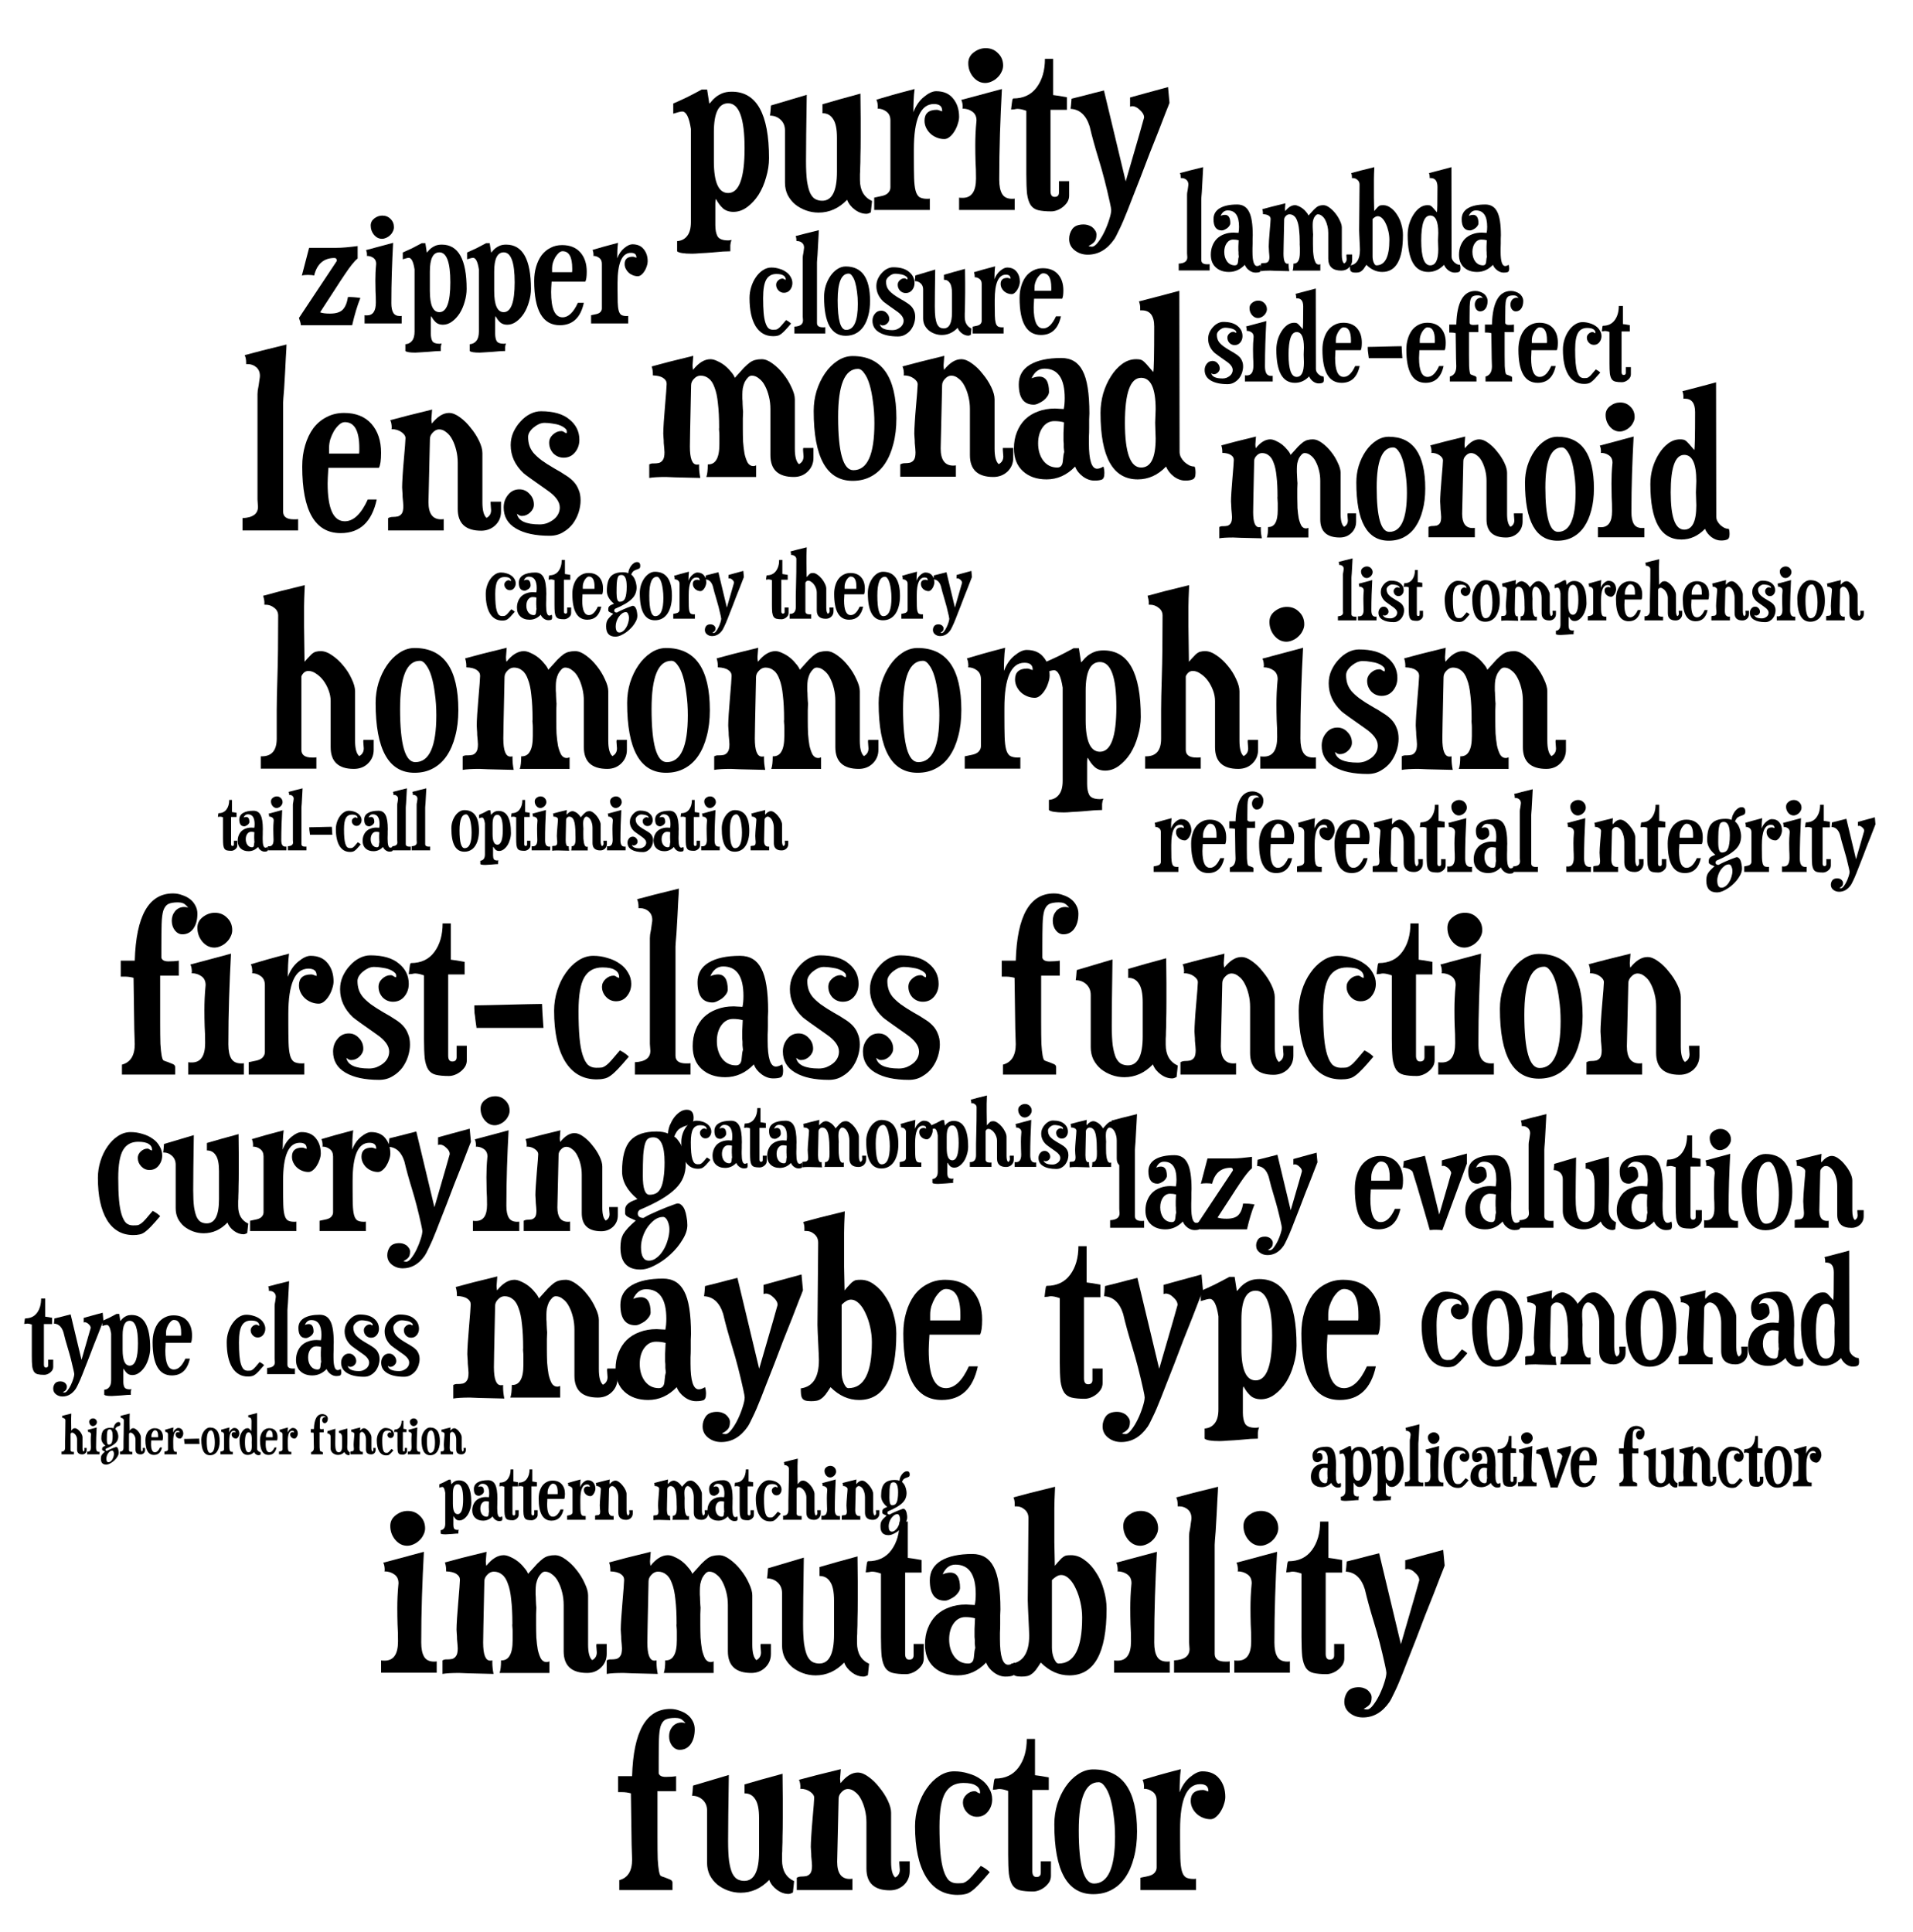 <svg width="100%" height="100%" viewBox="6.471 2.519 142.388 143.786" version="1.1" xmlns="http://www.w3.org/2000/svg" xmlns:xlink="http://www.w3.org/1999/xlink" xmlns:t="http://www.tagul.com/schema">
  <t:styleOptions>
    <t:backgroundColor>FFFFFF</t:backgroundColor>
    <t:backgroundColorAlpha>1</t:backgroundColorAlpha>
    <t:animationSpeed>0.200000002980232</t:animationSpeed>
    <t:textColor>FFFFFF</t:textColor>
    <t:textAlpha>1</t:textAlpha>
    <t:boxColor>000000</t:boxColor>
    <t:boxAlpha>0.699999988079071</t:boxAlpha>
    <t:zoom>1</t:zoom>
    <t:rotate>1</t:rotate>
    <t:openLinksInNewWindow>0</t:openLinksInNewWindow>
  </t:styleOptions>
  <style type="text/css">svg { background-color: #FFFFFF; } rect { opacity: 0; }</style>
  <defs>
    <symbol overflow="visible" id="f0g102">
      <path d="M 330 -669 Q 330 -631 313 -607 Q 296 -584 268 -584 Q 250 -584 237 -600 Q 224 -617 224 -640 Q 224 -663 238 -680 Q 253 -697 276 -697 Q 284 -697 292 -694 Q 278 -711 269 -713 Q 261 -716 249 -716 Q 223 -716 209 -709 Q 196 -702 189 -682 Q 183 -662 182 -626 Q 181 -591 181 -534 L 181 -487 Q 185 -472 210 -472 Q 235 -472 253 -475 L 253 -413 L 176 -413 L 176 -222 Q 176 -163 177 -131 Q 179 -99 182 -83 Q 185 -67 189 -63 Q 194 -60 201 -58 L 207 -56 Q 217 -52 227 -48 Q 238 -44 238 -35 L 238 -4 L 18 -4 L 18 -45 Q 71 -59 71 -130 Q 71 -128 69 -193 Q 68 -259 66 -404 Q 48 -409 29 -409 L 13 -409 L 13 -475 L 71 -475 Q 79 -753 229 -753 Q 249 -753 267 -746 Q 286 -740 300 -729 Q 314 -718 322 -702 Q 330 -687 330 -669 "/>
    </symbol>
    <symbol overflow="visible" id="f0g105">
      <path d="M 199 -601 Q 199 -587 192 -574 Q 186 -561 175 -551 Q 165 -541 151 -535 Q 138 -529 125 -529 Q 97 -529 76 -553 Q 55 -578 55 -611 Q 55 -638 77 -655 Q 100 -673 127 -673 Q 158 -673 178 -652 Q 199 -632 199 -601 M 247 -4 L 17 -4 L 17 -55 Q 18 -54 32 -54 Q 87 -54 87 -134 Q 87 -173 85 -204 Q 84 -236 84 -271 Q 84 -294 85 -318 Q 86 -343 89 -374 Q 89 -399 71 -411 Q 54 -423 31 -423 L 32 -428 Q 32 -448 26 -459 Q 81 -474 194 -504 Q 189 -412 186 -319 Q 183 -226 183 -129 Q 183 -90 195 -70 Q 207 -50 236 -50 Q 246 -50 247 -51 L 247 -4 "/>
    </symbol>
    <symbol overflow="visible" id="f0g114">
      <path d="M 267 -495 Q 313 -495 337 -465 Q 362 -435 362 -389 Q 362 -375 356 -358 Q 351 -342 342 -328 Q 334 -315 323 -306 Q 312 -297 301 -297 Q 285 -297 270 -303 Q 255 -309 244 -319 Q 233 -329 226 -343 Q 219 -357 219 -373 Q 219 -418 270 -418 Q 275 -418 282 -415 Q 289 -412 292 -412 L 292 -414 Q 292 -442 258 -442 Q 175 -442 175 -254 L 175 -219 Q 175 -168 176 -135 Q 177 -103 182 -84 Q 187 -65 198 -57 Q 210 -50 230 -50 Q 240 -50 241 -51 L 241 -4 L 11 -4 L 11 -55 L 44 -62 Q 61 -66 69 -75 Q 78 -85 78 -97 L 78 -374 Q 78 -399 61 -411 Q 45 -423 25 -423 L 26 -428 Q 26 -448 20 -460 Q 46 -468 85 -479 Q 124 -490 178 -504 Q 175 -481 174 -457 Q 173 -434 173 -408 Q 188 -448 216 -471 Q 245 -495 267 -495 "/>
    </symbol>
    <symbol overflow="visible" id="f0g115">
      <path d="M 169 -497 Q 247 -497 287 -463 Q 328 -430 328 -379 Q 328 -349 310 -327 Q 292 -305 263 -305 Q 238 -305 220 -323 Q 203 -342 203 -367 Q 203 -386 218 -400 Q 234 -415 253 -415 Q 260 -415 266 -410 Q 273 -406 275 -406 Q 276 -409 276 -413 Q 276 -421 268 -427 Q 260 -434 247 -439 Q 234 -444 217 -446 Q 201 -449 184 -449 Q 173 -449 161 -444 Q 150 -439 139 -430 Q 129 -422 122 -411 Q 116 -401 116 -391 Q 116 -372 121 -356 Q 126 -340 138 -325 Q 151 -310 172 -294 Q 194 -278 227 -259 Q 251 -246 270 -233 Q 290 -221 304 -206 Q 318 -191 325 -172 Q 333 -154 333 -128 Q 333 -105 325 -79 Q 317 -54 301 -32 Q 285 -11 261 3 Q 237 18 205 18 Q 117 18 66 -12 Q 15 -42 15 -99 Q 15 -129 33 -151 Q 51 -174 80 -174 Q 105 -174 122 -155 Q 140 -137 140 -111 Q 140 -93 124 -78 Q 109 -64 90 -64 Q 83 -64 77 -68 Q 72 -72 70 -73 Q 78 -29 164 -29 Q 179 -29 194 -34 Q 209 -40 221 -49 Q 233 -58 240 -71 Q 247 -84 247 -99 Q 247 -135 194 -171 Q 104 -234 97 -241 Q 44 -291 44 -357 Q 44 -385 55 -410 Q 67 -436 85 -455 Q 103 -475 125 -486 Q 147 -497 169 -497 "/>
    </symbol>
    <symbol overflow="visible" id="f0g116">
      <path d="M 237 -63 Q 237 -49 230 -37 Q 223 -26 212 -17 Q 201 -8 188 -3 Q 175 2 163 2 Q 130 2 109 -3 Q 89 -8 78 -24 Q 67 -41 63 -71 Q 60 -102 60 -152 L 60 -414 Q 38 -422 23 -422 Q 19 -422 10 -420 Q 2 -419 -3 -419 Q -3 -421 -2 -428 Q -1 -436 0 -444 Q 1 -452 2 -458 Q 4 -465 6 -465 Q 69 -465 103 -511 Q 137 -557 137 -629 L 171 -629 L 171 -479 Q 190 -477 228 -470 L 228 -418 L 160 -418 L 160 -82 Q 160 -58 177 -58 Q 195 -58 195 -76 L 195 -123 L 237 -123 L 237 -63 "/>
    </symbol>
    <symbol overflow="visible" id="f0g45">
      <path d="M 42 -197 Q 42 -202 40 -212 Q 39 -223 37 -235 Q 36 -247 34 -258 Q 33 -270 33 -278 L 33 -284 L 33 -290 Q 52 -290 91 -291 Q 130 -292 173 -293 Q 216 -294 255 -295 Q 294 -296 313 -296 Q 314 -263 319 -197 L 42 -197 "/>
    </symbol>
    <symbol overflow="visible" id="f0g99">
      <path d="M 345 -379 Q 345 -350 327 -328 Q 310 -307 282 -307 Q 258 -307 241 -325 Q 224 -343 224 -367 Q 224 -385 239 -399 Q 254 -413 272 -413 Q 278 -413 284 -408 Q 290 -404 295 -404 L 295 -406 Q 295 -426 278 -436 Q 262 -447 226 -447 Q 175 -447 151 -406 Q 127 -365 127 -267 Q 127 -202 131 -157 Q 135 -113 144 -85 Q 153 -57 166 -44 Q 180 -32 200 -32 Q 215 -32 223 -33 Q 232 -35 241 -42 Q 251 -49 263 -63 Q 276 -78 298 -104 Q 320 -93 335 -78 Q 308 -46 290 -27 Q 273 -9 259 1 Q 245 11 232 13 Q 220 16 202 16 Q 117 16 71 -59 Q 26 -134 26 -268 Q 26 -311 39 -352 Q 52 -393 74 -424 Q 96 -456 125 -475 Q 155 -495 188 -495 Q 219 -495 247 -486 Q 276 -478 298 -462 Q 320 -447 332 -425 Q 345 -404 345 -379 "/>
    </symbol>
    <symbol overflow="visible" id="f0g108">
      <path d="M 239 -4 L 9 -4 L 9 -55 Q 73 -58 73 -102 Q 73 -107 72 -116 Q 71 -126 71 -131 L 71 -568 Q 71 -573 72 -583 Q 74 -594 76 -605 Q 78 -617 79 -627 Q 81 -638 81 -643 Q 81 -666 66 -679 Q 51 -692 30 -692 L 24 -692 L 24 -698 Q 24 -717 18 -729 Q 47 -737 90 -748 Q 133 -759 191 -773 Q 191 -762 188 -716 Q 186 -670 181 -588 Q 179 -565 178 -551 Q 177 -538 177 -533 L 177 -531 L 177 -82 Q 177 -50 221 -50 Q 225 -50 229 -50 Q 234 -50 239 -51 L 239 -4 "/>
    </symbol>
    <symbol overflow="visible" id="f0g97">
      <path d="M 381 -19 Q 381 4 370 8 Q 359 12 340 12 Q 315 12 292 -5 Q 269 -22 260 -46 Q 209 7 142 7 Q 81 7 44 -27 Q 7 -61 7 -121 Q 7 -158 19 -188 Q 31 -219 53 -241 Q 76 -263 107 -274 Q 138 -286 177 -286 Q 185 -286 194 -285 Q 203 -285 213 -284 Q 217 -303 217 -329 Q 217 -451 133 -451 Q 98 -451 80 -411 Q 97 -418 112 -418 Q 152 -418 152 -355 Q 152 -346 145 -336 Q 139 -327 129 -319 Q 119 -312 108 -307 Q 98 -302 89 -302 Q 27 -302 27 -386 Q 27 -439 73 -467 Q 120 -495 203 -495 Q 264 -495 291 -442 Q 319 -390 319 -266 Q 319 -258 318 -241 Q 318 -224 318 -205 Q 318 -186 317 -169 Q 317 -152 317 -143 Q 317 -37 351 -37 Q 362 -37 377 -46 Q 381 -34 381 -19 M 215 -106 Q 214 -117 213 -125 Q 213 -134 213 -140 Q 212 -147 212 -152 L 212 -151 Q 212 -166 212 -185 Q 213 -205 214 -229 Q 196 -234 174 -234 Q 144 -234 125 -207 Q 107 -181 107 -142 Q 107 -100 128 -71 Q 150 -42 186 -42 Q 206 -42 209 -66 Q 211 -85 212 -94 Q 214 -104 215 -106 "/>
    </symbol>
    <symbol overflow="visible" id="f0g32">
      <path d=""/>
    </symbol>
    <symbol overflow="visible" id="f0g117">
      <path d="M 416 6 Q 405 12 398 12 Q 373 12 350 -5 Q 327 -22 318 -46 Q 267 7 200 7 Q 173 7 148 -2 Q 123 -11 103 -27 Q 84 -43 72 -66 Q 61 -89 61 -117 L 61 -333 Q 61 -360 43 -377 Q 25 -394 -1 -394 Q 0 -401 1 -411 Q 2 -422 3 -436 L 151 -480 Q 148 -291 148 -206 Q 148 -156 152 -124 Q 157 -92 165 -74 Q 174 -56 186 -49 Q 199 -42 215 -42 Q 276 -42 276 -162 L 276 -302 Q 276 -357 260 -380 Q 245 -404 216 -404 L 216 -441 Q 250 -451 289 -462 Q 328 -473 373 -485 Q 374 -428 374 -383 Q 374 -338 374 -303 Q 374 -255 373 -226 Q 373 -198 372 -180 Q 372 -163 371 -152 Q 371 -141 371 -128 Q 371 -64 421 -41 L 416 6 "/>
    </symbol>
    <symbol overflow="visible" id="f0g110">
      <path d="M 480 -82 Q 480 -48 456 -25 Q 432 -3 398 -3 Q 301 -3 301 -93 L 301 -284 Q 301 -311 295 -335 Q 289 -360 279 -379 Q 269 -399 254 -410 Q 240 -422 224 -422 Q 210 -422 198 -409 Q 186 -397 186 -382 Q 180 -127 180 -121 Q 180 -50 232 -50 Q 239 -50 243 -51 L 243 -4 L 13 -4 L 13 -55 Q 22 -60 32 -60 Q 43 -60 53 -62 Q 63 -65 69 -73 Q 76 -82 76 -105 Q 76 -111 75 -121 Q 74 -132 73 -143 Q 73 -155 72 -165 Q 71 -176 71 -182 Q 71 -197 73 -229 Q 75 -262 78 -295 Q 81 -328 83 -354 Q 85 -381 85 -386 Q 85 -399 68 -411 Q 51 -423 27 -423 L 28 -428 Q 28 -448 22 -460 Q 51 -468 94 -479 Q 137 -490 195 -504 Q 192 -469 192 -465 Q 192 -456 194 -446 Q 229 -490 265 -490 Q 286 -490 310 -472 Q 334 -455 354 -429 Q 375 -404 389 -375 Q 403 -346 403 -324 L 403 -120 Q 403 -71 420 -56 Q 439 -66 439 -88 Q 439 -92 438 -101 Q 437 -110 437 -115 L 437 -123 L 480 -123 L 480 -82 "/>
    </symbol>
    <symbol overflow="visible" id="f0g111">
      <path d="M 177 -503 Q 358 -503 358 -246 Q 358 -186 345 -138 Q 333 -91 310 -57 Q 287 -23 253 -5 Q 220 13 177 13 Q 16 13 16 -276 Q 16 -319 28 -359 Q 41 -400 63 -432 Q 85 -464 114 -483 Q 144 -503 177 -503 M 199 -450 Q 117 -450 117 -251 Q 117 -31 180 -31 Q 267 -31 267 -225 Q 267 -273 261 -314 Q 256 -355 247 -385 Q 238 -415 225 -432 Q 213 -450 199 -450 "/>
    </symbol>
    <symbol overflow="visible" id="f0g104">
      <path d="M 480 -82 Q 480 -48 456 -25 Q 433 -3 398 -3 Q 302 -3 302 -93 L 302 -284 Q 302 -305 294 -327 Q 286 -349 273 -367 Q 260 -385 243 -396 Q 227 -408 210 -408 Q 191 -408 181 -386 L 181 -82 Q 181 -50 225 -50 Q 229 -50 233 -50 Q 238 -50 243 -51 L 243 -4 L 13 -4 L 13 -55 L 17 -55 Q 79 -55 79 -128 L 79 -247 Q 79 -292 82 -387 Q 85 -483 85 -637 Q 85 -657 69 -669 Q 53 -682 33 -682 L 28 -682 L 28 -694 Q 28 -701 23 -719 Q 52 -727 94 -738 Q 137 -749 195 -763 Q 192 -698 192 -675 Q 192 -649 192 -593 Q 193 -537 194 -446 Q 207 -461 215 -469 Q 223 -478 229 -482 Q 236 -487 243 -488 Q 250 -490 261 -490 Q 284 -490 309 -472 Q 334 -455 355 -429 Q 376 -404 389 -375 Q 403 -346 403 -324 L 403 -120 Q 403 -71 420 -56 Q 439 -66 439 -88 Q 439 -92 438 -101 Q 437 -110 437 -115 Q 437 -122 438 -123 L 480 -123 L 480 -82 "/>
    </symbol>
    <symbol overflow="visible" id="f0g109">
      <path d="M 694 -82 Q 694 -48 670 -25 Q 647 -3 613 -3 Q 516 -3 516 -93 L 516 -284 Q 516 -311 510 -335 Q 504 -360 494 -379 Q 484 -399 469 -410 Q 455 -422 439 -422 Q 430 -422 423 -414 Q 416 -407 410 -396 Q 405 -385 402 -371 Q 400 -358 400 -345 Q 400 -339 400 -327 Q 401 -316 401 -305 Q 402 -294 402 -285 Q 403 -276 403 -273 Q 403 -265 402 -245 Q 402 -226 402 -201 Q 402 -176 403 -149 Q 405 -122 409 -99 Q 414 -77 422 -62 Q 431 -48 445 -48 Q 451 -48 457 -51 L 457 -3 L 251 -3 Q 257 -19 257 -55 L 259 -55 Q 282 -55 293 -75 Q 305 -95 305 -139 L 305 -173 Q 305 -184 304 -193 Q 303 -202 304 -207 Q 304 -266 299 -307 Q 295 -348 285 -373 Q 276 -399 261 -410 Q 247 -422 227 -422 Q 212 -422 200 -409 Q 188 -397 188 -382 Q 185 -256 184 -193 Q 183 -131 183 -129 Q 183 -54 212 -54 Q 218 -54 221 -55 L 221 -45 Q 221 -24 226 1 Q 87 -2 84 -3 Q 38 -3 15 1 L 15 -55 Q 24 -60 34 -59 Q 45 -59 55 -61 Q 65 -64 71 -73 Q 78 -82 78 -105 Q 78 -111 77 -121 Q 76 -132 75 -143 Q 75 -155 74 -165 Q 73 -176 73 -182 Q 73 -197 75 -229 Q 77 -261 80 -294 Q 83 -328 85 -355 Q 87 -382 87 -388 Q 87 -403 73 -412 Q 59 -422 30 -423 L 30 -429 Q 30 -445 25 -460 Q 54 -468 96 -479 Q 139 -490 197 -504 Q 194 -469 194 -465 Q 194 -456 196 -446 Q 231 -490 268 -490 Q 281 -490 297 -482 Q 313 -475 327 -464 Q 341 -453 352 -439 Q 364 -426 369 -413 Q 392 -439 406 -454 Q 421 -469 432 -477 Q 444 -485 454 -487 Q 465 -490 480 -490 Q 501 -490 525 -472 Q 550 -454 570 -428 Q 590 -403 603 -374 Q 617 -345 617 -324 L 617 -120 Q 617 -71 634 -56 Q 653 -66 653 -88 Q 653 -92 652 -101 Q 651 -110 651 -115 Q 651 -120 652 -123 L 694 -123 L 694 -82 "/>
    </symbol>
    <symbol overflow="visible" id="f0g112">
      <path d="M 394 -218 Q 394 -179 382 -139 Q 371 -99 351 -67 Q 331 -36 304 -16 Q 277 4 247 4 Q 220 4 203 -11 Q 186 -27 175 -49 Q 172 -47 172 -28 L 172 59 Q 172 88 181 105 Q 191 122 225 122 Q 231 122 239 120 Q 235 130 234 142 Q 234 154 234 167 Q 225 167 204 168 Q 183 170 158 172 Q 134 174 111 175 Q 88 177 76 177 Q 25 177 14 167 L 14 125 Q 41 123 56 103 Q 71 84 71 46 L 71 -339 Q 60 -411 35 -411 Q 26 -411 -2 -402 L -2 -444 Q 26 -456 55 -470 Q 85 -485 116 -502 L 138 -502 L 147 -444 Q 150 -445 156 -453 Q 162 -461 173 -470 Q 184 -479 200 -486 Q 217 -493 240 -493 Q 394 -493 394 -218 M 225 -445 Q 166 -445 166 -326 L 166 -205 Q 166 -74 225 -74 Q 293 -74 293 -259 Q 293 -445 225 -445 "/>
    </symbol>
    <symbol overflow="visible" id="f0g121">
      <path d="M 417 -447 Q 414 -438 401 -406 Q 389 -375 372 -331 Q 355 -288 335 -238 Q 316 -188 298 -141 Q 280 -95 265 -57 Q 251 -20 244 -3 Q 224 48 209 78 Q 195 108 188 118 Q 144 181 79 181 Q 48 181 25 163 Q 2 145 2 116 Q 2 94 15 75 Q 29 56 62 56 Q 69 56 78 58 Q 88 61 96 66 Q 104 72 109 80 Q 115 88 115 98 Q 115 118 107 127 Q 99 137 82 145 Q 88 148 96 148 Q 108 148 122 129 Q 136 111 148 86 Q 160 61 168 35 Q 176 10 176 -4 Q 176 -10 170 -37 Q 149 -133 125 -211 Q 101 -289 87 -349 Q 65 -419 8 -422 Q 9 -429 10 -439 Q 11 -450 12 -464 Q 35 -470 68 -478 Q 101 -487 146 -498 L 236 -122 Q 312 -383 312 -386 Q 312 -402 295 -417 Q 279 -433 263 -433 Q 260 -433 254 -431 L 254 -469 Q 280 -476 319 -487 Q 358 -498 411 -512 L 417 -447 "/>
    </symbol>
    <symbol overflow="visible" id="f0g98">
      <path d="M 393 -268 Q 393 7 239 7 Q 174 7 121 -46 Q 109 -27 100 -15 Q 91 -4 82 2 Q 74 8 64 10 Q 54 12 41 12 Q 25 12 16 9 Q 8 6 4 0 Q 0 -6 -1 -16 Q -2 -26 -2 -41 Q 73 -51 73 -158 Q 73 -167 72 -187 Q 71 -207 70 -229 Q 69 -252 68 -273 Q 67 -294 67 -304 L 70 -643 Q 70 -665 55 -678 Q 40 -692 19 -692 L 13 -692 L 13 -698 L 13 -704 Q 13 -717 8 -729 Q 37 -737 79 -748 Q 122 -759 180 -773 Q 177 -711 177 -685 Q 177 -604 177 -544 Q 178 -484 179 -446 Q 192 -462 200 -470 Q 208 -479 214 -483 Q 221 -488 228 -489 Q 235 -490 246 -490 Q 276 -490 302 -470 Q 329 -451 349 -419 Q 370 -388 381 -348 Q 393 -308 393 -268 M 292 -232 Q 292 -263 285 -294 Q 278 -326 266 -351 Q 255 -376 239 -392 Q 223 -408 205 -408 Q 188 -408 167 -387 L 167 -107 Q 167 -97 169 -85 Q 171 -74 175 -64 Q 179 -55 184 -48 Q 189 -42 195 -42 Q 292 -42 292 -232 "/>
    </symbol>
    <symbol overflow="visible" id="f0g101">
      <path d="M 341 -325 Q 341 -279 332 -263 L 123 -263 Q 120 -216 120 -199 Q 120 -42 191 -42 Q 245 -42 286 -132 L 323 -132 Q 293 7 174 7 Q 15 7 15 -268 Q 15 -316 27 -356 Q 39 -397 61 -427 Q 84 -457 116 -473 Q 148 -490 188 -490 Q 261 -490 301 -445 Q 341 -400 341 -325 M 251 -345 Q 251 -452 191 -452 Q 179 -452 167 -441 Q 156 -431 146 -415 Q 137 -399 131 -381 Q 126 -363 126 -347 L 126 -322 L 250 -322 Q 251 -328 251 -334 Q 251 -340 251 -345 "/>
    </symbol>
    <symbol overflow="visible" id="f0g100">
      <path d="M 348 -107 Q 348 -96 353 -85 Q 359 -74 368 -65 Q 377 -57 388 -51 Q 399 -46 410 -46 Q 414 -38 414 -20 Q 414 3 402 7 Q 391 12 372 12 Q 347 12 324 -5 Q 302 -22 292 -46 Q 241 7 175 7 Q 21 7 21 -268 Q 21 -308 32 -348 Q 44 -388 64 -419 Q 84 -451 110 -470 Q 137 -490 168 -490 Q 185 -490 192 -486 Q 199 -483 214 -466 L 239 -437 Q 243 -449 243 -625 Q 243 -692 192 -692 L 185 -692 L 185 -703 Q 185 -716 180 -729 Q 234 -743 276 -754 Q 318 -765 347 -773 L 348 -107 M 249 -283 Q 249 -413 189 -413 Q 122 -413 122 -227 Q 122 -42 189 -42 Q 249 -42 249 -162 Q 249 -173 248 -194 Q 247 -216 247 -227 Q 247 -237 248 -255 Q 249 -274 249 -283 "/>
    </symbol>
    <symbol overflow="visible" id="f0g103">
      <path d="M 380 -566 Q 380 -544 369 -538 Q 359 -532 344 -527 Q 329 -523 312 -513 Q 296 -503 284 -473 Q 296 -465 306 -450 Q 317 -436 324 -417 Q 332 -398 336 -377 Q 341 -356 341 -336 Q 341 -301 329 -271 Q 318 -242 291 -215 Q 264 -188 220 -162 Q 176 -136 112 -109 Q 103 -101 103 -91 Q 103 -69 133 -69 Q 130 -69 140 -74 Q 150 -80 167 -88 Q 184 -96 205 -105 Q 226 -114 246 -122 Q 266 -130 281 -135 Q 296 -141 301 -141 Q 312 -141 321 -132 Q 330 -124 336 -109 Q 342 -94 345 -74 Q 349 -55 349 -33 Q 349 1 325 39 Q 302 78 266 111 Q 231 144 190 165 Q 150 187 116 187 Q 17 187 17 78 Q 17 58 20 42 Q 23 26 31 11 Q 40 -4 55 -20 Q 70 -36 93 -56 Q 73 -65 62 -70 Q 51 -75 46 -80 Q 41 -85 40 -90 Q 40 -96 40 -107 Q 40 -120 45 -129 Q 51 -138 60 -144 Q 69 -150 79 -154 Q 90 -158 101 -163 Q 25 -226 25 -300 Q 25 -408 66 -453 Q 107 -498 196 -498 Q 229 -498 253 -488 Q 254 -508 262 -529 Q 271 -550 283 -567 Q 296 -584 312 -595 Q 328 -606 346 -606 Q 380 -606 380 -566 M 236 -345 Q 236 -469 180 -469 Q 165 -469 155 -463 Q 145 -457 139 -437 Q 133 -418 130 -380 Q 128 -342 128 -278 Q 128 -184 161 -184 Q 181 -184 195 -192 Q 209 -200 218 -219 Q 227 -238 231 -269 Q 236 -300 236 -345 M 260 -13 Q 260 -34 251 -54 Q 242 -74 228 -74 Q 207 -74 187 -60 Q 168 -46 152 -24 Q 137 -3 128 24 Q 119 51 119 76 Q 119 143 158 143 Q 178 143 196 129 Q 215 115 229 92 Q 243 70 251 42 Q 260 14 260 -13 "/>
    </symbol>
    <symbol overflow="visible" id="f0g122">
      <path d="M 380 -162 Q 352 -93 329 7 L 11 7 Q 9 -12 -1 -38 L 234 -392 Q 234 -410 219 -410 Q 120 -410 93 -301 Q 81 -305 54 -305 Q 29 -305 17 -301 L 62 -473 L 231 -473 Q 259 -473 292 -476 Q 325 -479 363 -484 L 363 -407 Q 346 -393 328 -370 Q 310 -348 284 -309 Q 258 -271 221 -213 Q 184 -156 130 -73 Q 151 -65 191 -65 Q 245 -65 269 -88 Q 294 -112 303 -168 Q 342 -168 380 -162 "/>
    </symbol>
    <symbol overflow="visible" id="f0g118">
      <path d="M 416 -438 L 250 13 Q 235 10 211 10 Q 201 10 190 10 Q 179 11 165 12 Q 160 -8 150 -41 Q 141 -75 129 -114 Q 118 -154 105 -196 Q 93 -238 82 -275 Q 71 -312 62 -340 Q 53 -369 49 -382 Q 47 -387 40 -392 Q 33 -398 23 -402 Q 14 -406 4 -408 Q -5 -411 -12 -411 L -16 -411 Q -14 -419 -13 -430 Q -12 -441 -11 -455 Q 13 -462 48 -471 Q 84 -480 132 -491 L 229 -93 Q 310 -370 310 -374 Q 310 -382 304 -390 Q 299 -399 291 -406 Q 283 -414 274 -418 Q 265 -423 257 -423 Q 253 -423 247 -421 L 247 -460 Q 276 -468 317 -479 Q 359 -491 416 -506 L 416 -438 "/>
    </symbol>
  </defs>
  <a xlink:href="http://www.google.com/search?q=first+class+function" target="_top">
    <t:tag>first-class function</t:tag>
    <g transform="matrix(0.018,0,0,0.018,15.224,82.577)" fill="#000000">
      <rect x="-137.28" y="-937.28" width="6815.56" height="1106.56"/>
      <use xlink:href="#f0g102" x="0" y="0"/>
      <use xlink:href="#f0g105" x="275" y="0"/>
      <use xlink:href="#f0g114" x="531" y="0"/>
      <use xlink:href="#f0g115" x="876" y="0"/>
      <use xlink:href="#f0g116" x="1207" y="0"/>
      <use xlink:href="#f0g45" x="1442" y="0"/>
      <use xlink:href="#f0g99" x="1779" y="0"/>
      <use xlink:href="#f0g108" x="2130" y="0"/>
      <use xlink:href="#f0g97" x="2371" y="0"/>
      <use xlink:href="#f0g115" x="2736" y="0"/>
      <use xlink:href="#f0g115" x="3067" y="0"/>
      <use xlink:href="#f0g32" x="3398" y="0"/>
      <use xlink:href="#f0g102" x="3643" y="0"/>
      <use xlink:href="#f0g117" x="3963" y="0"/>
      <use xlink:href="#f0g110" x="4382" y="0"/>
      <use xlink:href="#f0g99" x="4858" y="0"/>
      <use xlink:href="#f0g116" x="5209" y="0"/>
      <use xlink:href="#f0g105" x="5444" y="0"/>
      <use xlink:href="#f0g111" x="5700" y="0"/>
      <use xlink:href="#f0g110" x="6061" y="0"/>
    </g>
  </a>
  <a xlink:href="http://www.google.com/search?q=homomorphism" target="_top">
    <t:tag>homomorphism</t:tag>
    <g transform="matrix(0.018,0,0,0.018,25.646,59.808)" fill="#000000">
      <rect x="-158.4" y="-926.4" width="5726.8" height="1276.8"/>
      <use xlink:href="#f0g104" x="0" y="0"/>
      <use xlink:href="#f0g111" x="472" y="0"/>
      <use xlink:href="#f0g109" x="833" y="0"/>
      <use xlink:href="#f0g111" x="1512" y="0"/>
      <use xlink:href="#f0g109" x="1873" y="0"/>
      <use xlink:href="#f0g111" x="2552" y="0"/>
      <use xlink:href="#f0g114" x="2913" y="0"/>
      <use xlink:href="#f0g112" x="3258" y="0"/>
      <use xlink:href="#f0g104" x="3657" y="0"/>
      <use xlink:href="#f0g105" x="4129" y="0"/>
      <use xlink:href="#f0g115" x="4385" y="0"/>
      <use xlink:href="#f0g109" x="4716" y="0"/>
    </g>
  </a>
  <a xlink:href="http://www.google.com/search?q=maybe+type" target="_top">
    <t:tag>maybe type</t:tag>
    <g transform="matrix(0.018,0,0,0.018,39.939,106.603)" fill="#000000">
      <rect x="-163.68" y="-963.68" width="4186.36" height="1319.36"/>
      <use xlink:href="#f0g109" x="0" y="0"/>
      <use xlink:href="#f0g97" x="679" y="0"/>
      <use xlink:href="#f0g121" x="1044" y="0"/>
      <use xlink:href="#f0g98" x="1454" y="0"/>
      <use xlink:href="#f0g101" x="1861" y="0"/>
      <use xlink:href="#f0g32" x="2218" y="0"/>
      <use xlink:href="#f0g116" x="2463" y="0"/>
      <use xlink:href="#f0g121" x="2698" y="0"/>
      <use xlink:href="#f0g112" x="3108" y="0"/>
      <use xlink:href="#f0g101" x="3507" y="0"/>
    </g>
  </a>
  <a xlink:href="http://www.google.com/search?q=monad" target="_top">
    <t:tag>monad</t:tag>
    <g transform="matrix(0.018,0,0,0.018,54.526,38.077)" fill="#000000">
      <rect x="-137.28" y="-937.28" width="2550.56" height="1106.56"/>
      <use xlink:href="#f0g109" x="0" y="0"/>
      <use xlink:href="#f0g111" x="679" y="0"/>
      <use xlink:href="#f0g110" x="1040" y="0"/>
      <use xlink:href="#f0g97" x="1516" y="0"/>
      <use xlink:href="#f0g100" x="1860" y="0"/>
    </g>
  </a>
  <a xlink:href="http://www.google.com/search?q=immutability" target="_top">
    <t:tag>immutability</t:tag>
    <g transform="matrix(0.018,0,0,0.018,34.53,127.103)" fill="#000000">
      <rect x="-163.68" y="-963.68" width="4773.36" height="1319.36"/>
      <use xlink:href="#f0g105" x="0" y="0"/>
      <use xlink:href="#f0g109" x="256" y="0"/>
      <use xlink:href="#f0g109" x="935" y="0"/>
      <use xlink:href="#f0g117" x="1614" y="0"/>
      <use xlink:href="#f0g116" x="2024" y="0"/>
      <use xlink:href="#f0g97" x="2259" y="0"/>
      <use xlink:href="#f0g98" x="2624" y="0"/>
      <use xlink:href="#f0g105" x="3031" y="0"/>
      <use xlink:href="#f0g108" x="3287" y="0"/>
      <use xlink:href="#f0g105" x="3528" y="0"/>
      <use xlink:href="#f0g116" x="3763" y="0"/>
      <use xlink:href="#f0g121" x="3998" y="0"/>
    </g>
  </a>
  <a xlink:href="http://www.google.com/search?q=functor" target="_top">
    <t:tag>functor</t:tag>
    <g transform="matrix(0.018,0,0,0.018,52.241,143.282)" fill="#000000">
      <rect x="-132" y="-900" width="2788" height="1064"/>
      <use xlink:href="#f0g102" x="0" y="0"/>
      <use xlink:href="#f0g117" x="320" y="0"/>
      <use xlink:href="#f0g110" x="739" y="0"/>
      <use xlink:href="#f0g99" x="1215" y="0"/>
      <use xlink:href="#f0g116" x="1566" y="0"/>
      <use xlink:href="#f0g111" x="1801" y="0"/>
      <use xlink:href="#f0g114" x="2162" y="0"/>
    </g>
  </a>
  <a xlink:href="http://www.google.com/search?q=purity" target="_top">
    <t:tag>purity</t:tag>
    <g transform="matrix(0.018,0,0,0.018,56.618,18.218)" fill="#000000" t:f="1">
      <rect x="-179.84" y="-851.84" width="2408.68" height="1191.68"/>
      <use xlink:href="#f0g112" x="0" y="0"/>
      <use xlink:href="#f0g117" x="399" y="0"/>
      <use xlink:href="#f0g114" x="818" y="0"/>
      <use xlink:href="#f0g105" x="1163" y="0"/>
      <use xlink:href="#f0g116" x="1398" y="0"/>
      <use xlink:href="#f0g121" x="1633" y="0"/>
    </g>
  </a>
  <a xlink:href="http://www.google.com/search?q=currying" target="_top">
    <t:tag>currying</t:tag>
    <g transform="matrix(0.015,0,0,0.015,13.367,94.214)" fill="#000000">
      <rect x="-147.84" y="-851.84" width="3277.68" height="1191.68"/>
      <use xlink:href="#f0g99" x="0" y="0"/>
      <use xlink:href="#f0g117" x="351" y="0"/>
      <use xlink:href="#f0g114" x="770" y="0"/>
      <use xlink:href="#f0g114" x="1115" y="0"/>
      <use xlink:href="#f0g121" x="1460" y="0"/>
      <use xlink:href="#f0g105" x="1870" y="0"/>
      <use xlink:href="#f0g110" x="2126" y="0"/>
      <use xlink:href="#f0g103" x="2602" y="0"/>
    </g>
  </a>
  <a xlink:href="http://www.google.com/search?q=lazy+evaluation" target="_top">
    <t:tag>lazy evaluation</t:tag>
    <g transform="matrix(0.011,0,0,0.011,89,93.952)" fill="#000000">
      <rect x="-163.68" y="-963.68" width="5435.36" height="1319.36"/>
      <use xlink:href="#f0g108" x="0" y="0"/>
      <use xlink:href="#f0g97" x="241" y="0"/>
      <use xlink:href="#f0g122" x="606" y="0"/>
      <use xlink:href="#f0g121" x="995" y="0"/>
      <use xlink:href="#f0g32" x="1405" y="0"/>
      <use xlink:href="#f0g101" x="1650" y="0"/>
      <use xlink:href="#f0g118" x="2007" y="0"/>
      <use xlink:href="#f0g97" x="2405" y="0"/>
      <use xlink:href="#f0g108" x="2770" y="0"/>
      <use xlink:href="#f0g117" x="3011" y="0"/>
      <use xlink:href="#f0g97" x="3430" y="0"/>
      <use xlink:href="#f0g116" x="3776" y="0"/>
      <use xlink:href="#f0g105" x="4011" y="0"/>
      <use xlink:href="#f0g111" x="4267" y="0"/>
      <use xlink:href="#f0g110" x="4628" y="0"/>
    </g>
  </a>
  <a xlink:href="http://www.google.com/search?q=lense" target="_top">
    <t:tag>lens</t:tag>
    <g transform="matrix(0.018,0,0,0.018,24.359,42.077)" fill="#000000">
      <rect x="-137.28" y="-937.28" width="1700.56" height="1106.56"/>
      <use xlink:href="#f0g108" x="0" y="0"/>
      <use xlink:href="#f0g101" x="241" y="0"/>
      <use xlink:href="#f0g110" x="598" y="0"/>
      <use xlink:href="#f0g115" x="1074" y="0"/>
    </g>
  </a>
  <a xlink:href="http://www.google.com/search?q=category+theory" target="_top">
    <t:tag>category theory</t:tag>
    <g transform="matrix(0.007,0,0,0.007,42.443,48.6)" fill="#000000">
      <rect x="-158.4" y="-926.4" width="5543.8" height="1276.8"/>
      <use xlink:href="#f0g99" x="0" y="0"/>
      <use xlink:href="#f0g97" x="351" y="0"/>
      <use xlink:href="#f0g116" x="697" y="0"/>
      <use xlink:href="#f0g101" x="932" y="0"/>
      <use xlink:href="#f0g103" x="1289" y="0"/>
      <use xlink:href="#f0g111" x="1648" y="0"/>
      <use xlink:href="#f0g114" x="2009" y="0"/>
      <use xlink:href="#f0g121" x="2354" y="0"/>
      <use xlink:href="#f0g32" x="2764" y="0"/>
      <use xlink:href="#f0g116" x="3009" y="0"/>
      <use xlink:href="#f0g104" x="3244" y="0"/>
      <use xlink:href="#f0g101" x="3716" y="0"/>
      <use xlink:href="#f0g111" x="4073" y="0"/>
      <use xlink:href="#f0g114" x="4434" y="0"/>
      <use xlink:href="#f0g121" x="4779" y="0"/>
    </g>
  </a>
  <a xlink:href="http://www.google.com/search?q=monoid" target="_top">
    <t:tag>monoid</t:tag>
    <g transform="matrix(0.015,0,0,0.015,97,42.574)" fill="#000000">
      <rect x="-137.28" y="-937.28" width="2823.56" height="1106.56"/>
      <use xlink:href="#f0g109" x="0" y="0"/>
      <use xlink:href="#f0g111" x="679" y="0"/>
      <use xlink:href="#f0g110" x="1040" y="0"/>
      <use xlink:href="#f0g111" x="1516" y="0"/>
      <use xlink:href="#f0g105" x="1877" y="0"/>
      <use xlink:href="#f0g100" x="2133" y="0"/>
    </g>
  </a>
  <a xlink:href="http://www.google.com/search?q=tail+call+optimisation" target="_top">
    <t:tag>tail-call optimisation</t:tag>
    <g transform="matrix(0.006,0,0,0.006,22.71,65.839)" fill="#000000">
      <rect x="-195.68" y="-963.68" width="7431.36" height="1319.36"/>
      <use xlink:href="#f0g116" x="0" y="0"/>
      <use xlink:href="#f0g97" x="235" y="0"/>
      <use xlink:href="#f0g105" x="600" y="0"/>
      <use xlink:href="#f0g108" x="856" y="0"/>
      <use xlink:href="#f0g45" x="1097" y="0"/>
      <use xlink:href="#f0g99" x="1434" y="0"/>
      <use xlink:href="#f0g97" x="1785" y="0"/>
      <use xlink:href="#f0g108" x="2150" y="0"/>
      <use xlink:href="#f0g108" x="2391" y="0"/>
      <use xlink:href="#f0g32" x="2632" y="0"/>
      <use xlink:href="#f0g111" x="2877" y="0"/>
      <use xlink:href="#f0g112" x="3238" y="0"/>
      <use xlink:href="#f0g116" x="3637" y="0"/>
      <use xlink:href="#f0g105" x="3872" y="0"/>
      <use xlink:href="#f0g109" x="4128" y="0"/>
      <use xlink:href="#f0g105" x="4807" y="0"/>
      <use xlink:href="#f0g115" x="5063" y="0"/>
      <use xlink:href="#f0g97" x="5394" y="0"/>
      <use xlink:href="#f0g116" x="5740" y="0"/>
      <use xlink:href="#f0g105" x="5975" y="0"/>
      <use xlink:href="#f0g111" x="6231" y="0"/>
      <use xlink:href="#f0g110" x="6592" y="0"/>
    </g>
  </a>
  <a xlink:href="http://www.google.com/search?q=referential+integrity" target="_top">
    <t:tag>referential integrity</t:tag>
    <g transform="matrix(0.008,0,0,0.008,92.25,67.452)" fill="#000000" t:f="1">
      <rect x="-163.68" y="-963.68" width="7085.36" height="1319.36"/>
      <use xlink:href="#f0g114" x="0" y="0"/>
      <use xlink:href="#f0g101" x="345" y="0"/>
      <use xlink:href="#f0g102" x="702" y="0"/>
      <use xlink:href="#f0g101" x="977" y="0"/>
      <use xlink:href="#f0g114" x="1334" y="0"/>
      <use xlink:href="#f0g101" x="1679" y="0"/>
      <use xlink:href="#f0g110" x="2036" y="0"/>
      <use xlink:href="#f0g116" x="2491" y="0"/>
      <use xlink:href="#f0g105" x="2726" y="0"/>
      <use xlink:href="#f0g97" x="2982" y="0"/>
      <use xlink:href="#f0g108" x="3347" y="0"/>
      <use xlink:href="#f0g32" x="3588" y="0"/>
      <use xlink:href="#f0g105" x="3833" y="0"/>
      <use xlink:href="#f0g110" x="4089" y="0"/>
      <use xlink:href="#f0g116" x="4544" y="0"/>
      <use xlink:href="#f0g101" x="4779" y="0"/>
      <use xlink:href="#f0g103" x="5136" y="0"/>
      <use xlink:href="#f0g114" x="5495" y="0"/>
      <use xlink:href="#f0g105" x="5840" y="0"/>
      <use xlink:href="#f0g116" x="6075" y="0"/>
      <use xlink:href="#f0g121" x="6310" y="0"/>
    </g>
  </a>
  <a xlink:href="http://www.google.com/search?q=type+class" target="_top">
    <t:tag>type class</t:tag>
    <g transform="matrix(0.009,0,0,0.009,8.299,104.84)" fill="#000000">
      <rect x="-195.68" y="-963.68" width="3645.36" height="1319.36"/>
      <use xlink:href="#f0g116" x="0" y="0"/>
      <use xlink:href="#f0g121" x="235" y="0"/>
      <use xlink:href="#f0g112" x="645" y="0"/>
      <use xlink:href="#f0g101" x="1044" y="0"/>
      <use xlink:href="#f0g32" x="1401" y="0"/>
      <use xlink:href="#f0g99" x="1646" y="0"/>
      <use xlink:href="#f0g108" x="1997" y="0"/>
      <use xlink:href="#f0g97" x="2238" y="0"/>
      <use xlink:href="#f0g115" x="2603" y="0"/>
      <use xlink:href="#f0g115" x="2934" y="0"/>
    </g>
  </a>
  <a xlink:href="http://www.google.com/search?q=side+effect" target="_top">
    <t:tag>side-effect</t:tag>
    <g transform="matrix(0.009,0,0,0.009,96,30.953)" fill="#000000">
      <rect x="-137.28" y="-937.28" width="3833.56" height="1106.56"/>
      <use xlink:href="#f0g115" x="0" y="0"/>
      <use xlink:href="#f0g105" x="331" y="0"/>
      <use xlink:href="#f0g100" x="587" y="0"/>
      <use xlink:href="#f0g101" x="974" y="0"/>
      <use xlink:href="#f0g45" x="1331" y="0"/>
      <use xlink:href="#f0g101" x="1668" y="0"/>
      <use xlink:href="#f0g102" x="2025" y="0"/>
      <use xlink:href="#f0g102" x="2320" y="0"/>
      <use xlink:href="#f0g101" x="2595" y="0"/>
      <use xlink:href="#f0g99" x="2952" y="0"/>
      <use xlink:href="#f0g116" x="3303" y="0"/>
    </g>
  </a>
  <a xlink:href="http://www.google.com/search?q=applicative+functor" target="_top">
    <t:tag>applicative functor</t:tag>
    <g transform="matrix(0.006,0,0,0.006,104,113.178)" fill="#000000">
      <rect x="-163.68" y="-963.68" width="6667.36" height="1319.36"/>
      <use xlink:href="#f0g97" x="0" y="0"/>
      <use xlink:href="#f0g112" x="365" y="0"/>
      <use xlink:href="#f0g112" x="764" y="0"/>
      <use xlink:href="#f0g108" x="1163" y="0"/>
      <use xlink:href="#f0g105" x="1404" y="0"/>
      <use xlink:href="#f0g99" x="1628" y="0"/>
      <use xlink:href="#f0g97" x="1979" y="0"/>
      <use xlink:href="#f0g116" x="2325" y="0"/>
      <use xlink:href="#f0g105" x="2560" y="0"/>
      <use xlink:href="#f0g118" x="2816" y="0"/>
      <use xlink:href="#f0g101" x="3214" y="0"/>
      <use xlink:href="#f0g32" x="3571" y="0"/>
      <use xlink:href="#f0g102" x="3816" y="0"/>
      <use xlink:href="#f0g117" x="4136" y="0"/>
      <use xlink:href="#f0g110" x="4555" y="0"/>
      <use xlink:href="#f0g99" x="5031" y="0"/>
      <use xlink:href="#f0g116" x="5382" y="0"/>
      <use xlink:href="#f0g111" x="5617" y="0"/>
      <use xlink:href="#f0g114" x="5978" y="0"/>
    </g>
  </a>
  <a xlink:href="http://www.google.com/search?q=comonad" target="_top">
    <t:tag>comonad</t:tag>
    <g transform="matrix(0.011,0,0,0.011,112,104.112)" fill="#000000">
      <rect x="-137.28" y="-937.28" width="3262.56" height="1106.56"/>
      <use xlink:href="#f0g99" x="0" y="0"/>
      <use xlink:href="#f0g111" x="351" y="0"/>
      <use xlink:href="#f0g109" x="712" y="0"/>
      <use xlink:href="#f0g111" x="1391" y="0"/>
      <use xlink:href="#f0g110" x="1752" y="0"/>
      <use xlink:href="#f0g97" x="2228" y="0"/>
      <use xlink:href="#f0g100" x="2572" y="0"/>
    </g>
  </a>
  <a xlink:href="http://www.google.com/search?q=pattern+matching" target="_top">
    <t:tag>pattern matching</t:tag>
    <g transform="matrix(0.006,0,0,0.006,39.185,115.67)" fill="#000000">
      <rect x="-190.4" y="-926.4" width="6181.8" height="1276.8"/>
      <use xlink:href="#f0g112" x="0" y="0"/>
      <use xlink:href="#f0g97" x="399" y="0"/>
      <use xlink:href="#f0g116" x="745" y="0"/>
      <use xlink:href="#f0g116" x="980" y="0"/>
      <use xlink:href="#f0g101" x="1215" y="0"/>
      <use xlink:href="#f0g114" x="1572" y="0"/>
      <use xlink:href="#f0g110" x="1917" y="0"/>
      <use xlink:href="#f0g32" x="2393" y="0"/>
      <use xlink:href="#f0g109" x="2638" y="0"/>
      <use xlink:href="#f0g97" x="3317" y="0"/>
      <use xlink:href="#f0g116" x="3663" y="0"/>
      <use xlink:href="#f0g99" x="3898" y="0"/>
      <use xlink:href="#f0g104" x="4249" y="0"/>
      <use xlink:href="#f0g105" x="4721" y="0"/>
      <use xlink:href="#f0g110" x="4977" y="0"/>
      <use xlink:href="#f0g103" x="5453" y="0"/>
    </g>
  </a>
  <a xlink:href="http://www.google.com/search?q=zipper" target="_top">
    <t:tag>zipper</t:tag>
    <g transform="matrix(0.012,0,0,0.012,28.735,26.643)" fill="#000000">
      <rect x="-148.84" y="-851.84" width="2458.68" height="1191.68"/>
      <use xlink:href="#f0g122" x="0" y="0"/>
      <use xlink:href="#f0g105" x="389" y="0"/>
      <use xlink:href="#f0g112" x="645" y="0"/>
      <use xlink:href="#f0g112" x="1044" y="0"/>
      <use xlink:href="#f0g101" x="1443" y="0"/>
      <use xlink:href="#f0g114" x="1800" y="0"/>
    </g>
  </a>
  <a xlink:href="http://www.google.com/search?q=closure" target="_top">
    <t:tag>closure</t:tag>
    <g transform="matrix(0.01,0,0,0.01,62,27.384)" fill="#000000">
      <rect x="-137.28" y="-937.28" width="2647.56" height="1106.56"/>
      <use xlink:href="#f0g99" x="0" y="0"/>
      <use xlink:href="#f0g108" x="351" y="0"/>
      <use xlink:href="#f0g111" x="565" y="0"/>
      <use xlink:href="#f0g115" x="926" y="0"/>
      <use xlink:href="#f0g117" x="1257" y="0"/>
      <use xlink:href="#f0g114" x="1676" y="0"/>
      <use xlink:href="#f0g101" x="2021" y="0"/>
    </g>
  </a>
  <a xlink:href="http://www.google.com/search?q=list+comprehension" target="_top">
    <t:tag>list comprehension</t:tag>
    <g transform="matrix(0.006,0,0,0.006,106,48.722)" fill="#000000">
      <rect x="-163.68" y="-963.68" width="6860.36" height="1319.36"/>
      <use xlink:href="#f0g108" x="0" y="0"/>
      <use xlink:href="#f0g105" x="241" y="0"/>
      <use xlink:href="#f0g115" x="497" y="0"/>
      <use xlink:href="#f0g116" x="828" y="0"/>
      <use xlink:href="#f0g32" x="1063" y="0"/>
      <use xlink:href="#f0g99" x="1308" y="0"/>
      <use xlink:href="#f0g111" x="1659" y="0"/>
      <use xlink:href="#f0g109" x="2020" y="0"/>
      <use xlink:href="#f0g112" x="2699" y="0"/>
      <use xlink:href="#f0g114" x="3098" y="0"/>
      <use xlink:href="#f0g101" x="3443" y="0"/>
      <use xlink:href="#f0g104" x="3800" y="0"/>
      <use xlink:href="#f0g101" x="4272" y="0"/>
      <use xlink:href="#f0g110" x="4629" y="0"/>
      <use xlink:href="#f0g115" x="5105" y="0"/>
      <use xlink:href="#f0g105" x="5436" y="0"/>
      <use xlink:href="#f0g111" x="5692" y="0"/>
      <use xlink:href="#f0g110" x="6053" y="0"/>
    </g>
  </a>
  <a xlink:href="http://www.google.com/search?q=catamorphism" target="_top">
    <t:tag>catamorphism</t:tag>
    <g transform="matrix(0.007,0,0,0.007,57,89.406)" fill="#000000">
      <rect x="-158.4" y="-926.4" width="5150.8" height="1276.8"/>
      <use xlink:href="#f0g99" x="0" y="0"/>
      <use xlink:href="#f0g97" x="351" y="0"/>
      <use xlink:href="#f0g116" x="697" y="0"/>
      <use xlink:href="#f0g97" x="932" y="0"/>
      <use xlink:href="#f0g109" x="1297" y="0"/>
      <use xlink:href="#f0g111" x="1976" y="0"/>
      <use xlink:href="#f0g114" x="2337" y="0"/>
      <use xlink:href="#f0g112" x="2682" y="0"/>
      <use xlink:href="#f0g104" x="3081" y="0"/>
      <use xlink:href="#f0g105" x="3553" y="0"/>
      <use xlink:href="#f0g115" x="3809" y="0"/>
      <use xlink:href="#f0g109" x="4140" y="0"/>
    </g>
  </a>
  <a xlink:href="http://www.google.com/search?q=higher+order+function" target="_top">
    <t:tag>higher-order function</t:tag>
    <g transform="matrix(0.004,0,0,0.004,11,110.791)" fill="#000000">
      <rect x="-163.68" y="-963.68" width="7863.36" height="1319.36"/>
      <use xlink:href="#f0g104" x="0" y="0"/>
      <use xlink:href="#f0g105" x="472" y="0"/>
      <use xlink:href="#f0g103" x="728" y="0"/>
      <use xlink:href="#f0g104" x="1087" y="0"/>
      <use xlink:href="#f0g101" x="1559" y="0"/>
      <use xlink:href="#f0g114" x="1916" y="0"/>
      <use xlink:href="#f0g45" x="2261" y="0"/>
      <use xlink:href="#f0g111" x="2598" y="0"/>
      <use xlink:href="#f0g114" x="2959" y="0"/>
      <use xlink:href="#f0g100" x="3304" y="0"/>
      <use xlink:href="#f0g101" x="3691" y="0"/>
      <use xlink:href="#f0g114" x="4048" y="0"/>
      <use xlink:href="#f0g32" x="4393" y="0"/>
      <use xlink:href="#f0g102" x="4638" y="0"/>
      <use xlink:href="#f0g117" x="4958" y="0"/>
      <use xlink:href="#f0g110" x="5377" y="0"/>
      <use xlink:href="#f0g99" x="5853" y="0"/>
      <use xlink:href="#f0g116" x="6204" y="0"/>
      <use xlink:href="#f0g105" x="6439" y="0"/>
      <use xlink:href="#f0g111" x="6695" y="0"/>
      <use xlink:href="#f0g110" x="7056" y="0"/>
    </g>
  </a>
  <a xlink:href="http://www.google.com/search?q=lambda" target="_top">
    <t:tag>lambda</t:tag>
    <g transform="matrix(0.01,0,0,0.01,94.115,22.692)" fill="#000000">
      <rect x="-137.28" y="-937.28" width="2746.56" height="1106.56"/>
      <use xlink:href="#f0g108" x="0" y="0"/>
      <use xlink:href="#f0g97" x="241" y="0"/>
      <use xlink:href="#f0g109" x="606" y="0"/>
      <use xlink:href="#f0g98" x="1285" y="0"/>
      <use xlink:href="#f0g100" x="1692" y="0"/>
      <use xlink:href="#f0g97" x="2088" y="0"/>
    </g>
  </a>
</svg>